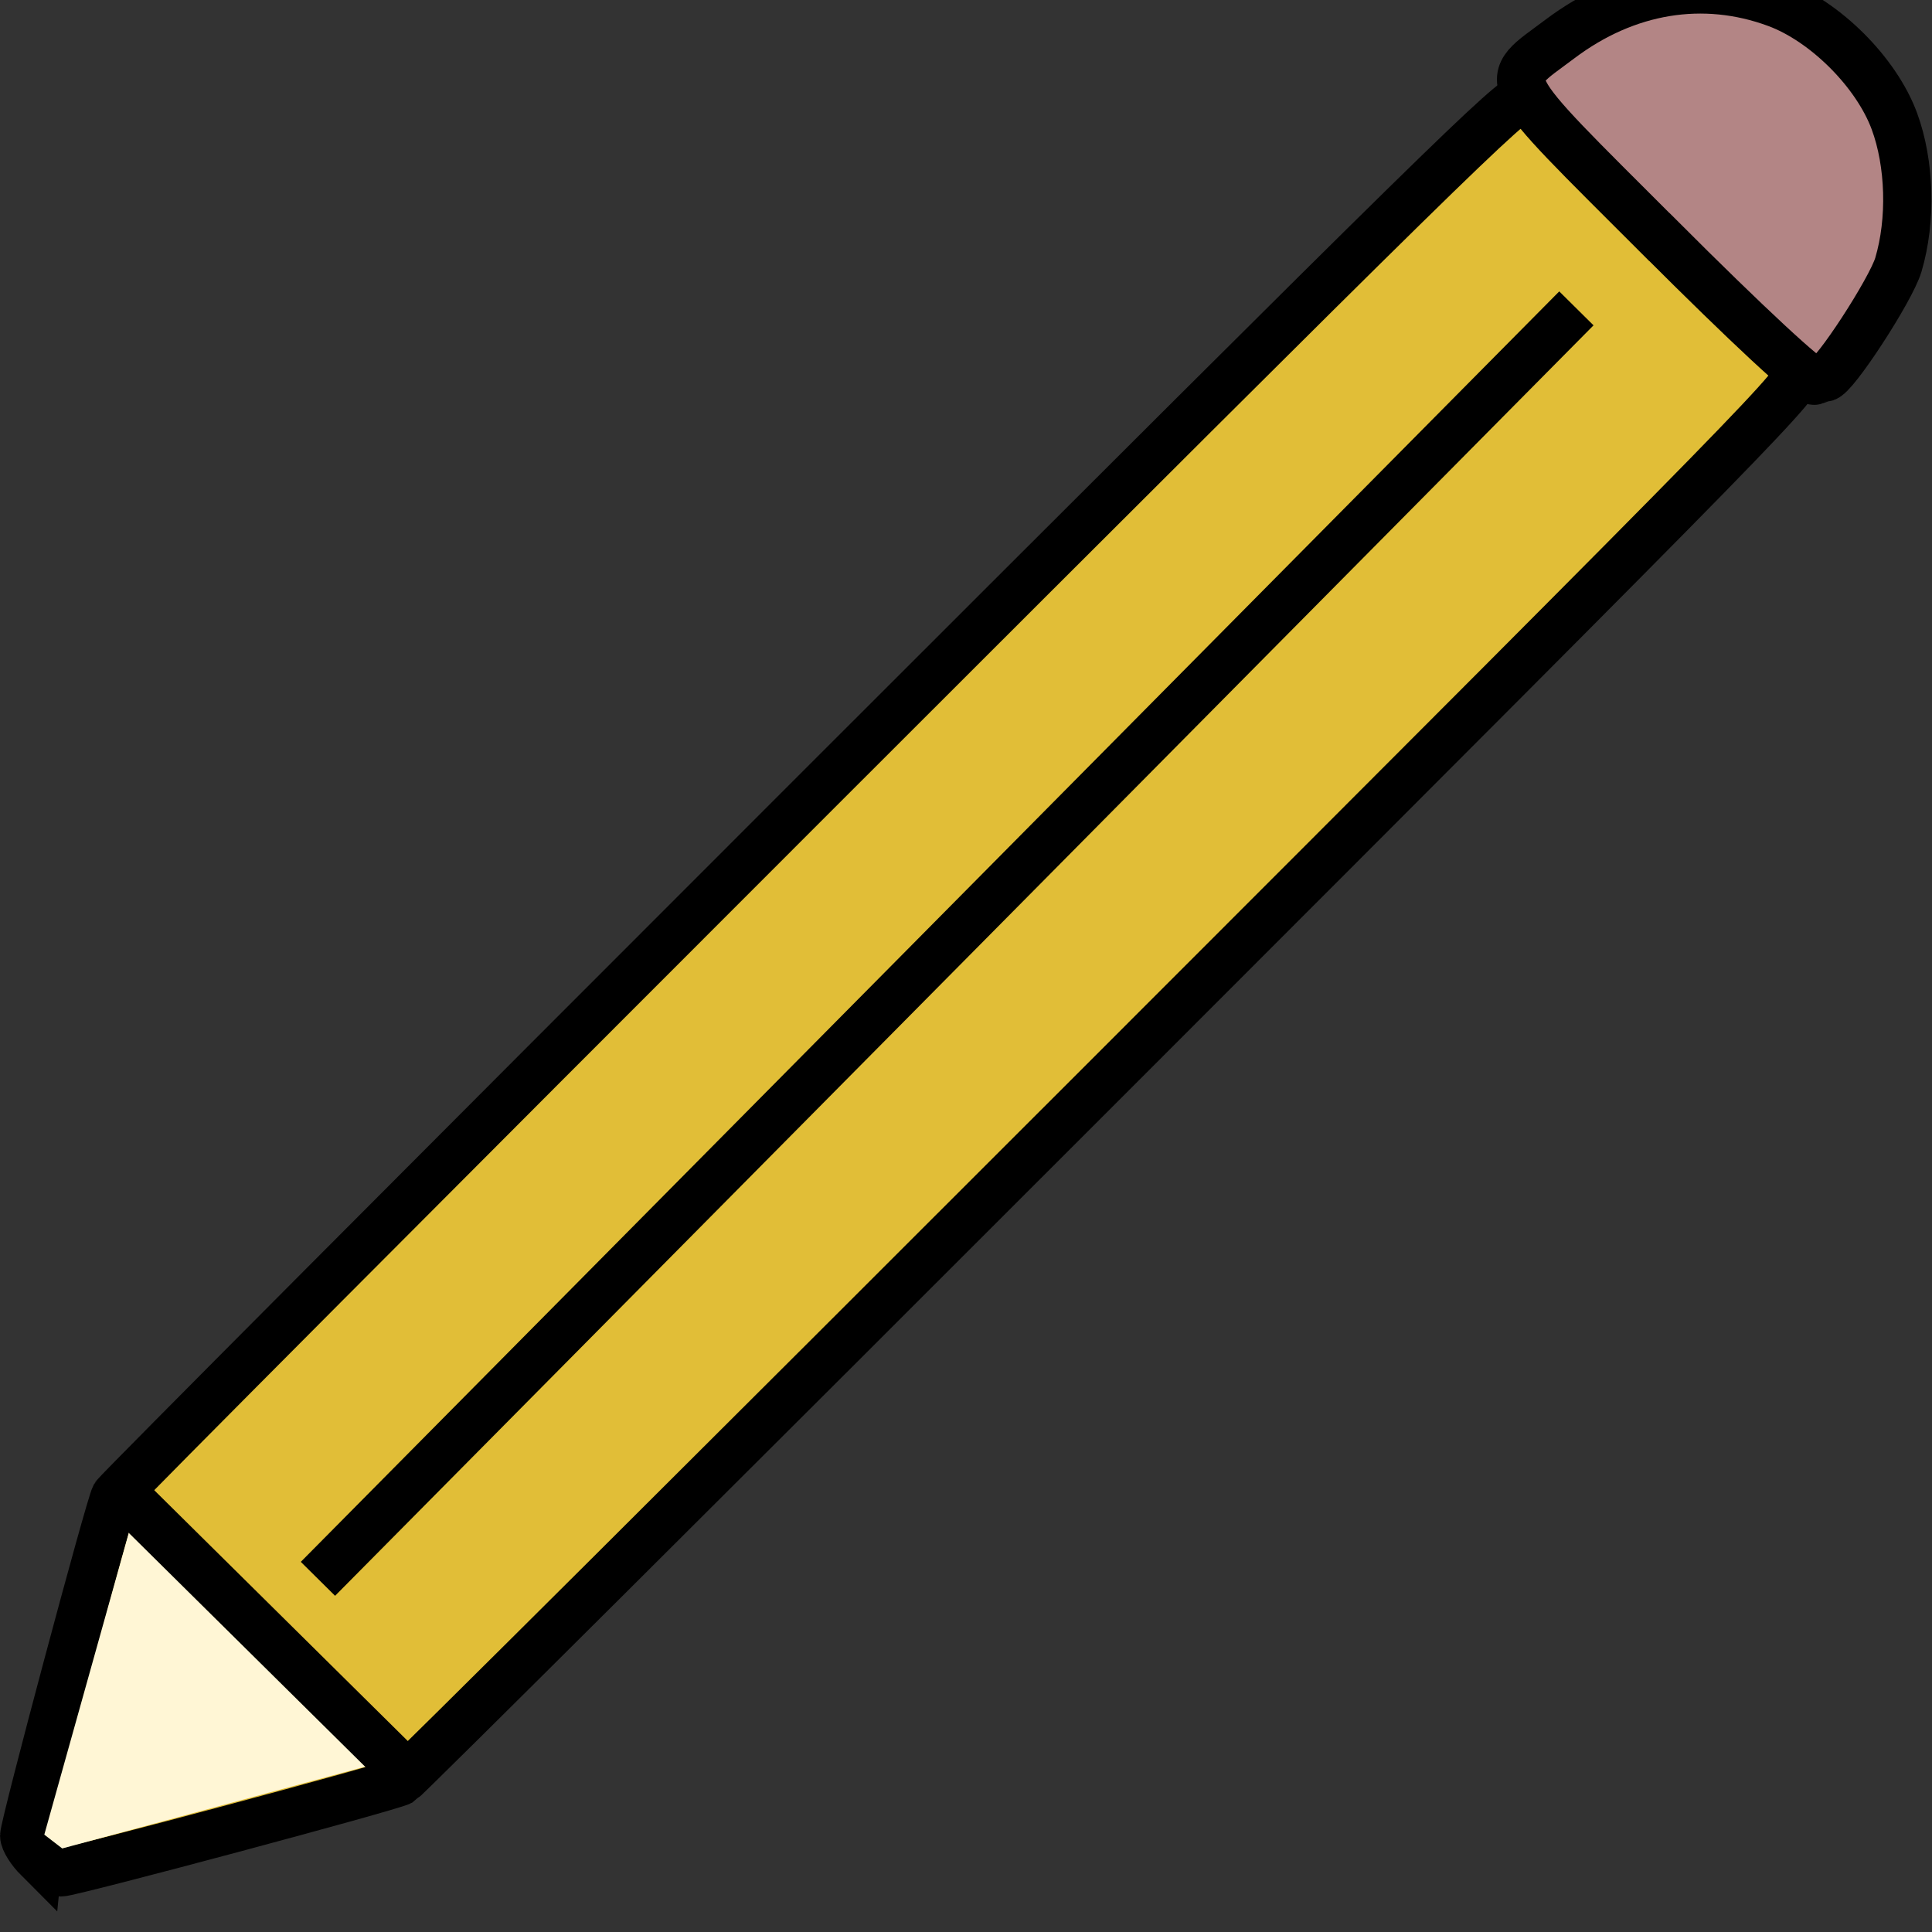 <?xml version="1.0" encoding="UTF-8" standalone="no"?>
<!-- Created with Inkscape (http://www.inkscape.org/) -->

<svg
   xmlns:dc="http://purl.org/dc/elements/1.1/"
   xmlns:cc="http://creativecommons.org/ns#"
   xmlns:rdf="http://www.w3.org/1999/02/22-rdf-syntax-ns#"
   xmlns:svg="http://www.w3.org/2000/svg"
   xmlns="http://www.w3.org/2000/svg"
   xmlns:sodipodi="http://sodipodi.sourceforge.net/DTD/sodipodi-0.dtd"
   xmlns:inkscape="http://www.inkscape.org/namespaces/inkscape"
   width="20"
   height="20"
   id="svg2"
   version="1.1"
   inkscape:version="0.48.4 r9939"
   sodipodi:docname="edit.svg">
  <rect width="100%" height="100%" fill="#333333" stroke="none"/>
  <defs
     id="defs4">
    <inkscape:path-effect
       effect="spiro"
       id="path-effect3794"
       is_visible="true" />
    <inkscape:path-effect
       effect="spiro"
       id="path-effect3781"
       is_visible="true" />
    <inkscape:path-effect
       effect="spiro"
       id="path-effect3767"
       is_visible="true" />
    <inkscape:path-effect
       effect="spiro"
       id="path-effect3766"
       is_visible="true" />
  </defs>
  <sodipodi:namedview
     id="base"
     pagecolor="#ffffff"
     bordercolor="#666666"
     borderopacity="1.0"
     inkscape:pageopacity="0.0"
     inkscape:pageshadow="2"
     inkscape:zoom="22.500001"
     inkscape:cx="5.3835197"
     inkscape:cy="7.9144489"
     inkscape:document-units="px"
     inkscape:current-layer="layer1"
     showgrid="false"
     inkscape:window-width="948"
     inkscape:window-height="829"
     inkscape:window-x="136"
     inkscape:window-y="160"
     inkscape:window-maximized="0" />
  <g
     inkscape:label="Layer 1"
     inkscape:groupmode="layer"
     id="layer1"
     transform="translate(0,-1032.362)">
    <g
       id="g3006"
       transform="matrix(0.987,0,0,0.987,0.127,13.188)">
      <path
         inkscape:connector-curvature="0"
         id="path5365"
         d="m 0.273,1052.089 c -0.081,-0.081 -0.148,-0.188 -0.148,-0.237 0,-0.111 0.896,-3.461 0.953,-3.564 0.023,-0.041 3.327,-3.358 7.342,-7.372 6.658,-6.655 7.312,-7.297 7.439,-7.297 0.292,0 0.448,0.156 0.448,0.447 0,0.126 -0.643,0.782 -7.253,7.393 l -7.253,7.254 0.924,0.924 0.924,0.924 7.21,-7.205 c 3.965,-3.963 7.253,-7.227 7.305,-7.253 0.267,-0.135 0.579,0.066 0.579,0.372 0,0.163 -0.144,0.311 -7.297,7.466 -4.013,4.015 -7.331,7.319 -7.372,7.341 -0.103,0.057 -3.453,0.954 -3.564,0.954 -0.049,0 -0.156,-0.067 -0.237,-0.148 z"
         style="fill:#e1be37;fill-opacity:1;stroke:#000000;stroke-width:0.506;stroke-miterlimit:4;stroke-opacity:1;stroke-dasharray:none" />
      <path
         inkscape:connector-curvature="0"
         inkscape:original-d="m 1.4666667,1048.4066 2.4444444,2.4445 14.4999999,-14.4667 -2.438889,-2.4389 z"
         inkscape:path-effect="#path-effect3767"
         id="path3765"
         d="m 1.467,1048.407 2.444,2.445 14.5,-14.467 -2.439,-2.439 -14.506,14.461"
         style="fill:#e1be37;fill-opacity:1;stroke:none" />
      <path
         inkscape:connector-curvature="0"
         id="path5046"
         d="m 17.275,1035.084 c -1.745,-1.746 -1.672,-1.602 -1.043,-2.077 0.695,-0.524 1.505,-0.658 2.273,-0.374 0.511,0.189 1.046,0.724 1.235,1.235 0.164,0.444 0.181,1.04 0.042,1.507 -0.078,0.263 -0.678,1.183 -0.771,1.183 -0.014,0 -0.063,0.015 -0.111,0.033 -0.051,0.02 -0.706,-0.588 -1.624,-1.507 z"
         style="fill:#b38585;fill-opacity:1;fill-rule:nonzero;stroke:#000000;stroke-width:0.506;stroke-miterlimit:4;stroke-opacity:1;stroke-dasharray:none" />
      <path
         sodipodi:nodetypes="ccccc"
         inkscape:connector-curvature="0"
         inkscape:original-d="m 1.225586,1048.6596 2.4815769,2.4649 -3.18356831,0.8595 -0.18789233,-0.1455 z"
         inkscape:path-effect="#path-effect3766"
         id="path3764"
         d="m 1.226,1048.66 2.482,2.465 -3.184,0.86 -0.188,-0.145 0.89,-3.179"
         style="fill:#fff6d5;stroke:none" />
      <path
         inkscape:connector-curvature="0"
         inkscape:original-d="m 1.1470843,1048.2453 c 2.985562,2.9384 2.985562,2.9541 2.985562,2.9541"
         inkscape:path-effect="#path-effect3781"
         id="path3779"
         d="m 1.147,1048.245 2.986,2.954"
         style="fill:none;stroke:#000000;stroke-width:0.506;stroke-linecap:butt;stroke-linejoin:miter;stroke-miterlimit:4;stroke-opacity:1;stroke-dasharray:none" />
      <path
         inkscape:connector-curvature="0"
         inkscape:original-d="m 3.2055507,1049.1566 c 13.2621803,-13.2621 13.1993263,-13.325 13.1993263,-13.325"
         inkscape:path-effect="#path-effect3794"
         id="path3792"
         d="m 3.206,1049.157 13.199,-13.325"
         style="fill:none;stroke:#000000;stroke-width:0.506;stroke-linecap:butt;stroke-linejoin:miter;stroke-miterlimit:4;stroke-opacity:1;stroke-dasharray:none" />
    </g>
  </g>
</svg>
